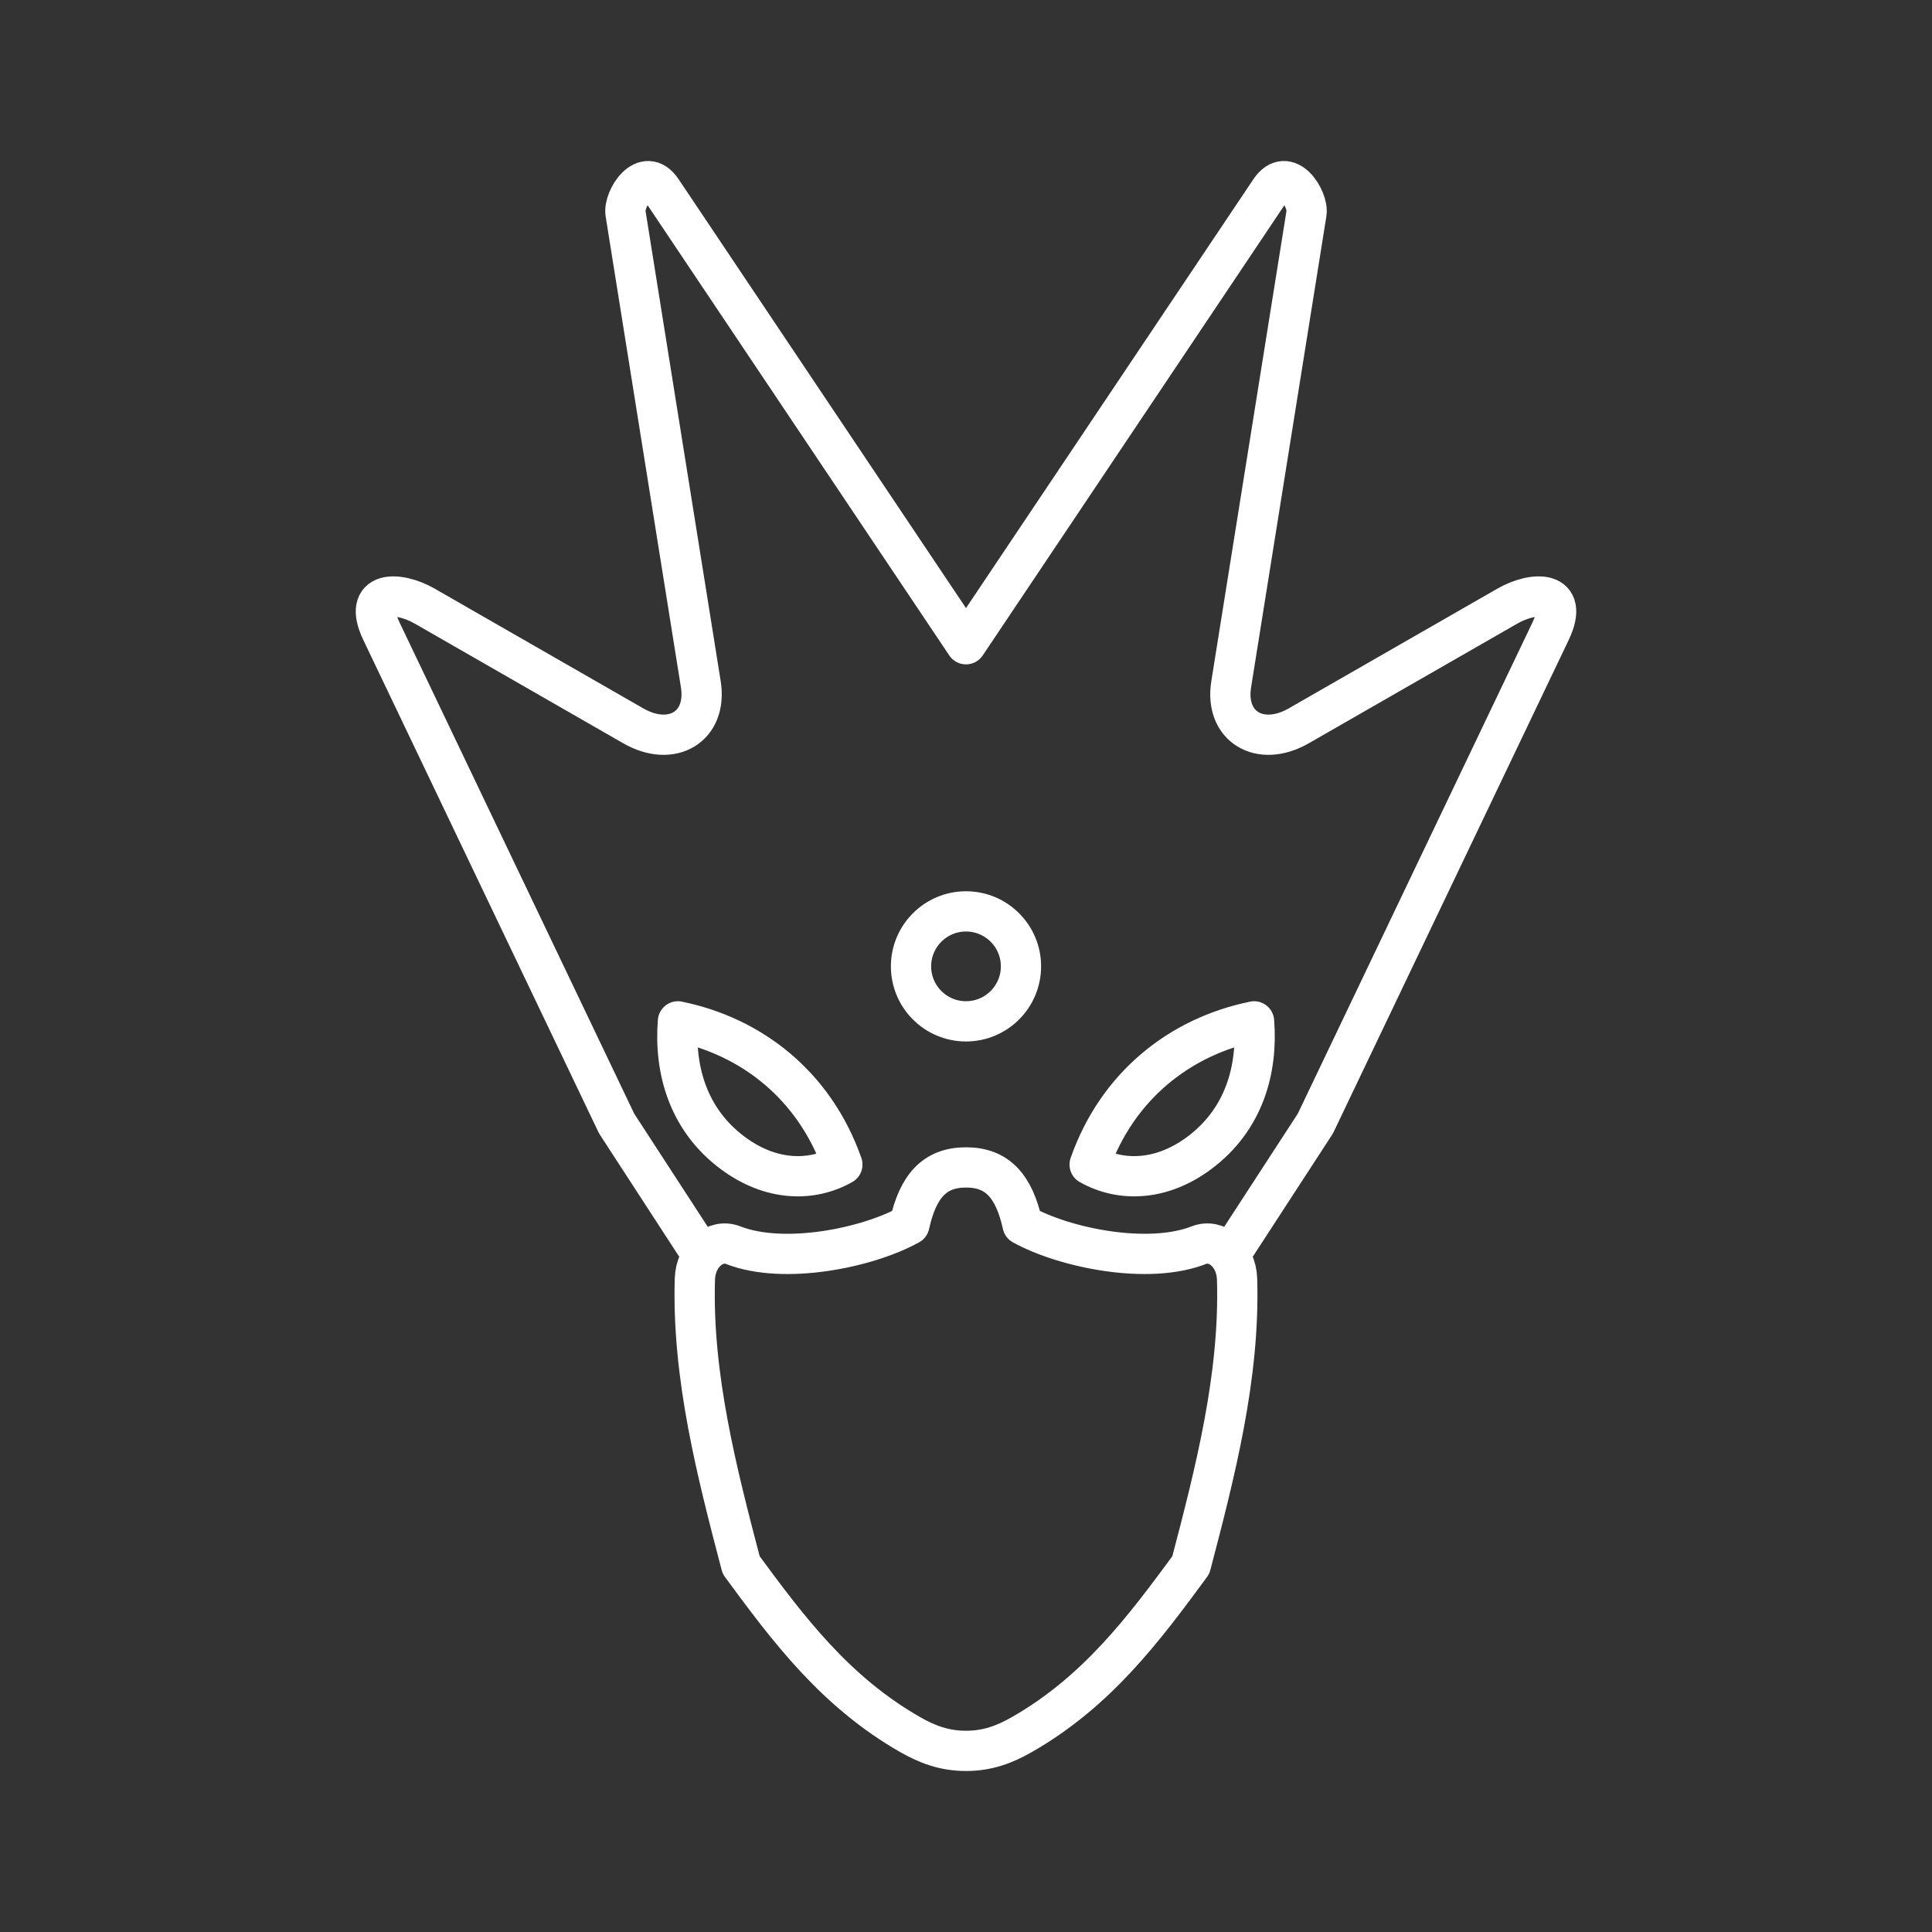 <?xml version="1.0" encoding="UTF-8"?><svg id="a" xmlns="http://www.w3.org/2000/svg" viewBox="0 0 48 48"><rect x="0" y="0" width="48" height="48" fill="#333333" stroke="none"/><defs><style>.c{fill:none;stroke:#fff;stroke-linecap:round;stroke-linejoin:round;}</style></defs><path id="b" class="c" d="M22.62,43.1c-1.876-1.07-3.046-2.639-4.206-4.217-.602-2.295-1.222-4.692-1.15-7.103.02-.62.514-1.015.949-.845,1.261.494,3.333.073,4.381-.508.212-.956.624-1.423,1.406-1.423s1.194.467,1.406,1.423c1.048.58,3.12,1.002,4.381.508.435-.17.93.226.948.845.073,2.411-.547,4.808-1.149,7.103-1.16,1.578-2.33,3.147-4.205,4.216-.416.237-.84.401-1.381.401-.54,0-.965-.164-1.38-.4ZM16.843,25.376c1.831.373,3.396,1.594,4.085,3.557-.79.444-1.792.4-2.71-.278-1.133-.836-1.468-2.09-1.375-3.28v.001ZM31.157,25.376c-1.831.373-3.396,1.594-4.085,3.557.79.444,1.792.4,2.71-.278,1.133-.836,1.468-2.09,1.375-3.28v.001ZM25.366,24.009c0,.754-.612,1.366-1.366,1.366h0c-.754,0-1.366-.612-1.366-1.366s.612-1.366,1.366-1.366h0c.754,0,1.366.612,1.366,1.366ZM17.436,31.169l-2.116-3.255-5.84-12.224c-.497-1.041.422-1.003,1.07-.632l5.183,2.975c.96.551,1.847.022,1.678-1.035l-1.87-11.7c-.056-.35.475-1.209.905-.565l7.554,11.273,7.554-11.273c.43-.644.961.214.905.566l-1.87,11.699c-.17,1.057.717,1.586,1.678,1.035l5.184-2.975c.647-.371,1.566-.41,1.069.632l-5.84,12.224-2.117,3.255"/></svg>